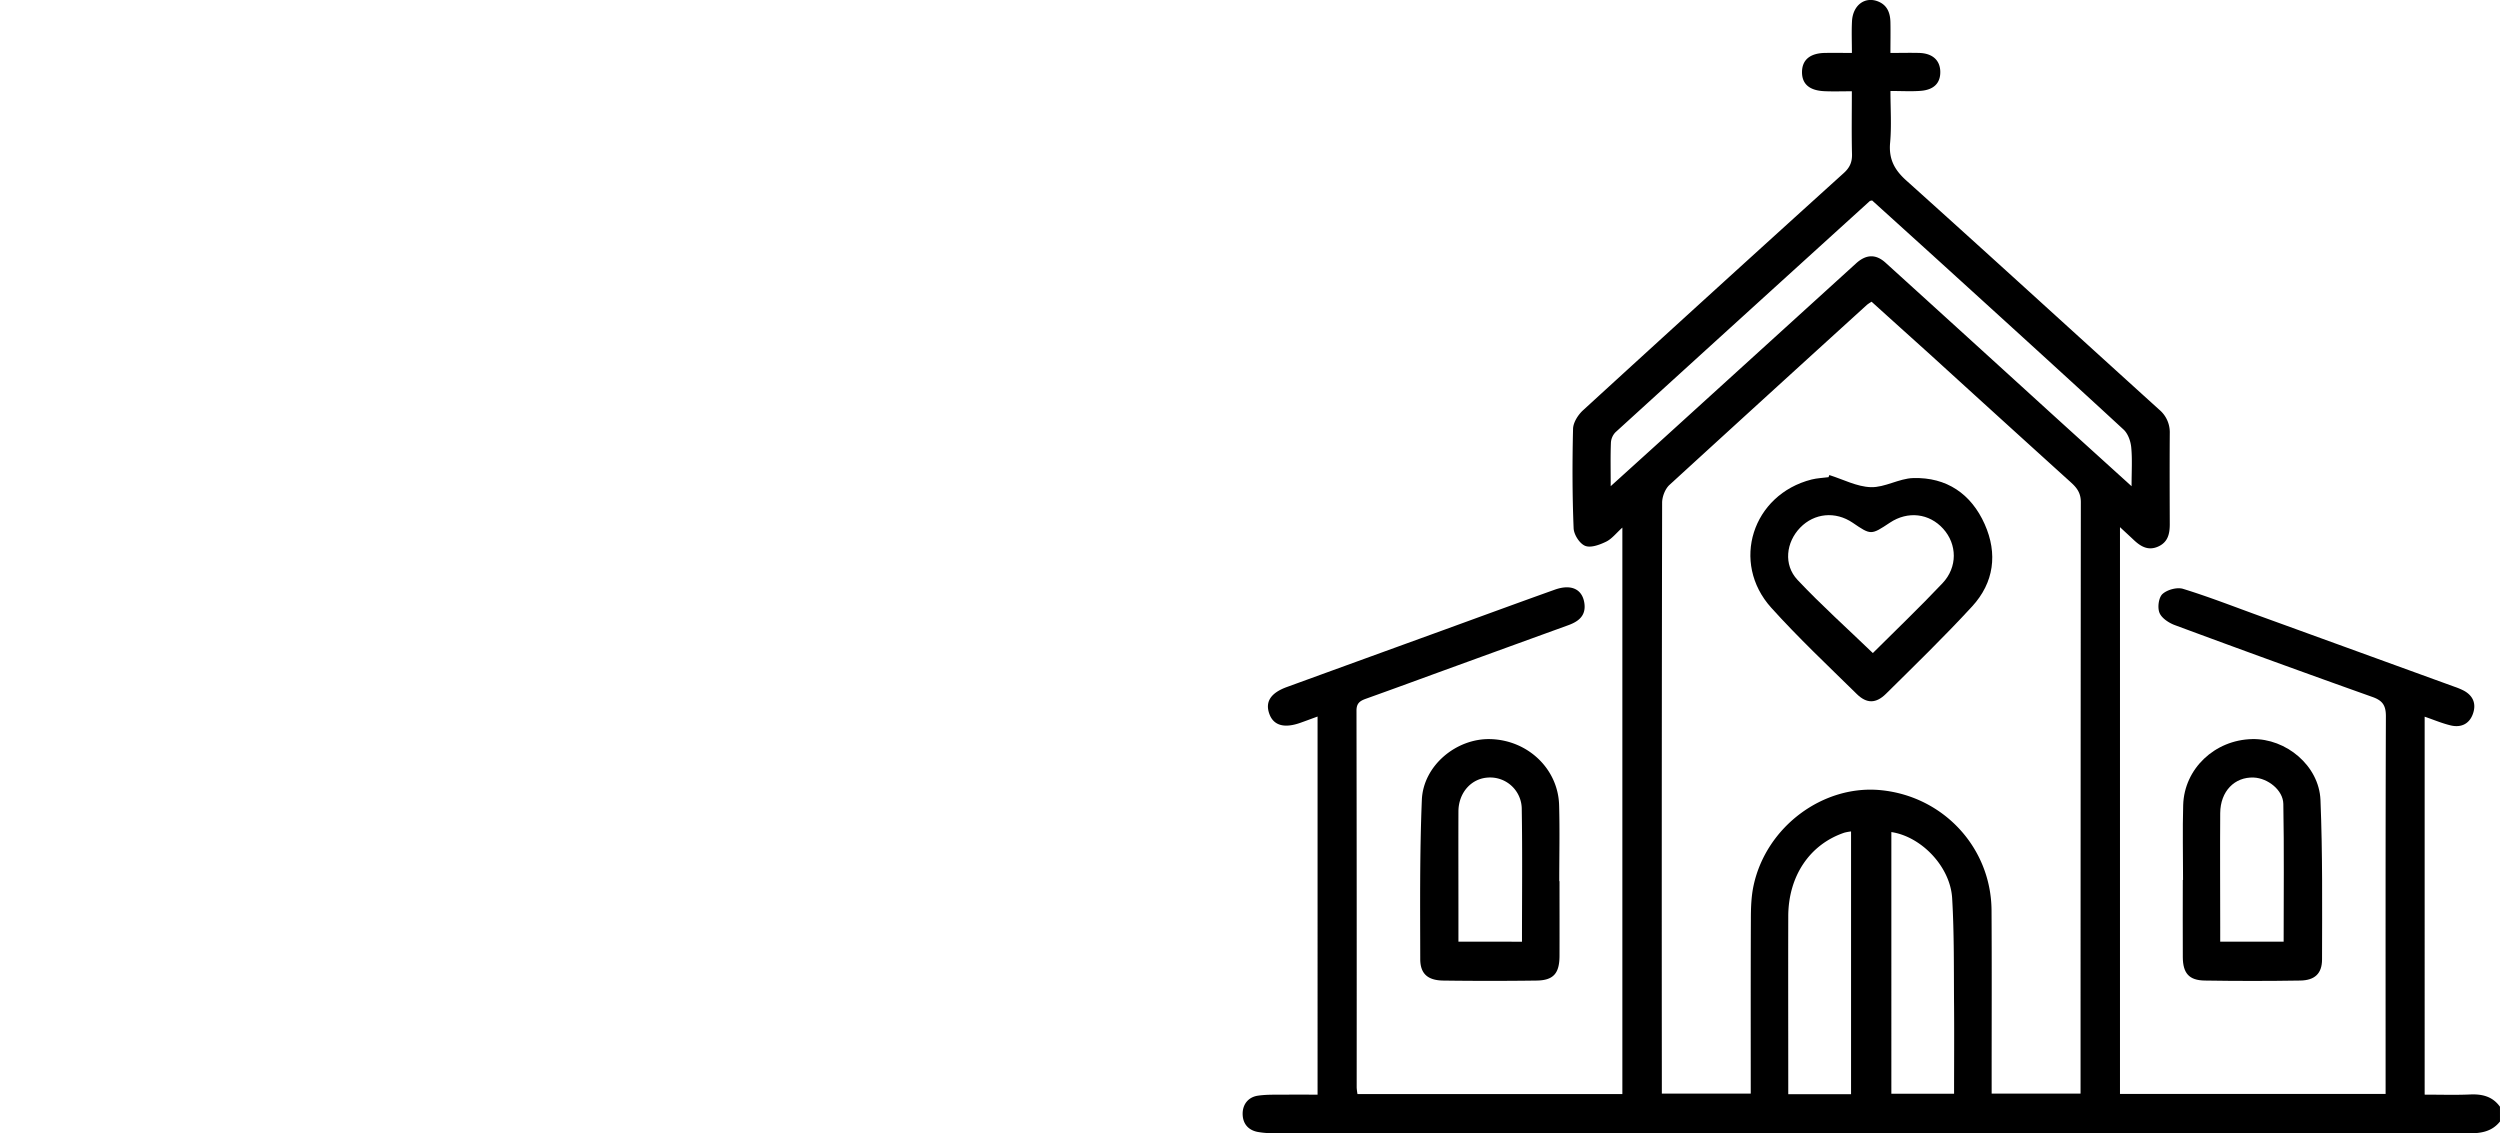 <svg id="Layer_1" data-name="Layer 1" xmlns="http://www.w3.org/2000/svg" viewBox="0 0 1846.49 837.09">
  <path d="M1005.21,949.24c-6,7.56-14.12,8.77-23.23,8.77q-441.34-.18-882.68-.14a60.91,60.91,0,0,1-11.7-.93c-7.21-1.41-11.08-6.42-11.06-13.46s4.27-12.28,11.29-13.31,14.45-.65,21.69-.75,14.46,0,22.36,0V650.14c-4.44,1.62-8.61,3.19-12.81,4.67-11.95,4.2-19.78,1.89-22.83-6.69-3.19-8.93,1.06-15.45,13.05-19.81q57.28-20.87,114.61-41.68c27.74-10.09,55.45-20.29,83.25-30.21,12-4.26,20.11-.43,21.74,9.64,1.5,9.36-4,13.79-11.83,16.62q-42.45,15.41-84.9,30.85c-21.51,7.82-43,15.76-64.53,23.45-4.39,1.57-7,3.28-7,8.73q.24,139.26.14,278.5a39.79,39.79,0,0,0,.59,4.75H357V510.59c-4.49,4-7.72,8.32-12,10.4-4.73,2.3-11.34,4.76-15.48,3.08s-8.34-8.32-8.52-13c-1-24.45-1-49-.42-73.43.11-4.67,3.69-10.32,7.35-13.67q96-87.88,192.51-175.17c4.46-4,6.32-8.07,6.17-14-.37-15-.12-30.12-.12-46.48-7.27,0-13.81.24-20.33-.06-11-.5-16.46-5.29-16.48-14,0-9.11,5.89-14.09,17.11-14.26,6-.09,12.08,0,19.74,0,0-7.95-.32-15.67.07-23.35.61-11.93,9.57-18.58,19.34-14.64,6.84,2.77,8.91,8.6,9.05,15.33.15,7.19,0,14.39,0,22.67,7.59,0,14.46-.18,21.31,0,9.86.31,15.43,5.48,15.52,14,.08,8.23-4.71,13.23-14.46,14-6.89.53-13.87.1-22.35.1,0,13.15.88,25.78-.25,38.22-1.09,12,3.14,20,12,27.94,62.53,56.15,124.53,112.88,186.83,169.28a21.75,21.75,0,0,1,7.72,17.45c-.15,22.38-.08,44.76,0,67.13,0,7-1.33,13.25-8.6,16.48s-12.79,0-17.91-4.81c-3-2.84-6.09-5.66-10.26-9.54V928.87H920.73v-8.62c0-90.11-.12-180.22.21-270.33,0-8-2.44-11.56-9.87-14.21q-73.19-26.07-146-53.09c-4.44-1.64-9.74-5.12-11.35-9.09s-.61-11.3,2.22-13.89c3.47-3.18,10.73-5.17,15.17-3.81,18.69,5.74,36.95,12.89,55.36,19.57q72.6,26.36,145.2,52.76a51.13,51.13,0,0,1,6.66,2.78c7.22,3.85,9.55,10,6.79,17.47-2.7,7.31-8.77,10-16.07,8.34-6.39-1.48-12.51-4.12-19.48-6.5V929.4c11.42,0,22.55.37,33.63-.12,9-.39,16.57,1.49,22,9.07ZM541.08,343.76a32.89,32.89,0,0,0-3.29,2.18q-73.12,66.45-146,133.13c-3.2,2.95-5.41,8.69-5.42,13.14q-.4,213.56-.21,427.11v9.34h65.67c0-43.33-.1-85.92.09-128.51,0-8.41.24-17,2-25.18,9.36-43.55,51.55-74.8,94.35-70.41,46.15,4.72,81.12,42.64,81.41,88.77.25,42,.07,84,.08,126v9.29h65.66V919.8q0-214,.21-428c0-6.65-2.82-10.51-7.22-14.49q-52.1-47.16-104-94.47C570,369.85,555.7,357,541.08,343.76ZM348.39,480c14.28-12.92,27-24.41,39.68-35.93q70.8-64.33,141.58-128.66c7.44-6.75,14.6-6.94,21.75-.45q60.76,55.13,121.41,110.4c19.57,17.79,39.18,35.54,60.29,54.67,0-10.95.61-19.95-.26-28.81-.44-4.53-2.4-10-5.61-13-42.64-39.35-85.61-78.34-128.53-117.39-19.17-17.44-38.4-34.81-57.24-51.88-1.14.29-1.5.27-1.69.45q-94,85.31-187.83,170.75a12.05,12.05,0,0,0-3.39,7.69C348.15,457.84,348.39,467.81,348.39,480ZM525.91,929.1V735a38.65,38.65,0,0,0-4.92.91c-25.54,8.61-41.38,32-41.46,61.71-.11,40.82,0,81.64,0,122.45v9Zm29.77-193.63V928.75H602c0-21.76.15-42.87,0-64-.24-26.89.16-53.82-1.43-80.63C599.08,760.81,577.73,738.78,555.68,735.47Z" transform="translate(841.27 -120.91)" style="fill: #000"/>
  <path d="M771.12,770.79c0-18.42-.43-36.86.1-55.26.77-26.87,23.32-48.12,50.92-48.73,25.07-.56,49.45,19.65,50.48,45,1.6,39.2,1.22,78.48,1.16,117.72,0,10.47-5.39,15.44-16.08,15.62q-35.33.58-70.67,0c-11.52-.2-16-5.47-16.09-17.21-.12-19,0-38.06,0-57.09Zm74.3,45.61c0-34.22.39-68-.23-101.73-.2-10.26-11.46-19-21.81-19.47-14.21-.6-24.69,10.18-24.81,26.22-.2,28.1,0,56.21,0,84.32V816.4Z" transform="translate(841.27 -120.91)" style="fill: #000"/>
  <path d="M310.58,771.73c0,18.42.06,36.85,0,55.27-.06,12.89-4.51,18-17,18.15q-34.42.47-68.86,0c-11.35-.16-16.94-4.93-17-15.7-.07-39.24-.43-78.52,1.18-117.71,1-25.33,25.42-45.53,50.49-44.93,27.65.66,50.13,21.86,50.89,48.76.53,18.71.1,37.44.1,56.17Zm-27.72,44.72c0-33.28.36-65.59-.17-97.88A23.34,23.34,0,0,0,258,695.2c-12.56.58-22,11.17-22.08,25-.09,24.18,0,48.35,0,72.53,0,7.77,0,15.54,0,23.69Z" transform="translate(841.27 -120.91)" style="fill: #000"/>
  <path d="M509.86,471.79c10.22,3.19,20.38,8.63,30.68,8.94s20.76-6.41,31.24-6.72c24.79-.73,42.88,11.73,52.85,34.09,9.68,21.72,6.88,43.13-9.3,60.72-20.44,22.23-42.16,43.3-63.64,64.54-7.36,7.28-14.25,7.33-21.52.18C508.83,612.57,487,592,467,569.82c-30.19-33.44-13.95-83.66,29.8-94.76,4-1,8.31-1.16,12.48-1.71ZM542,603.26c17-16.93,34.65-33.81,51.43-51.56,11.27-11.91,10.86-28.79.55-40.23s-26.13-13.33-39.34-4.54c-14,9.29-14,9.29-27.53.07-12.72-8.63-28.31-7.17-38.77,3.63s-12.46,27.4-2,38.56C503.86,567.8,523,584.93,542,603.26Z" transform="translate(841.27 -120.91)" style="fill: #000"/>
</svg>
